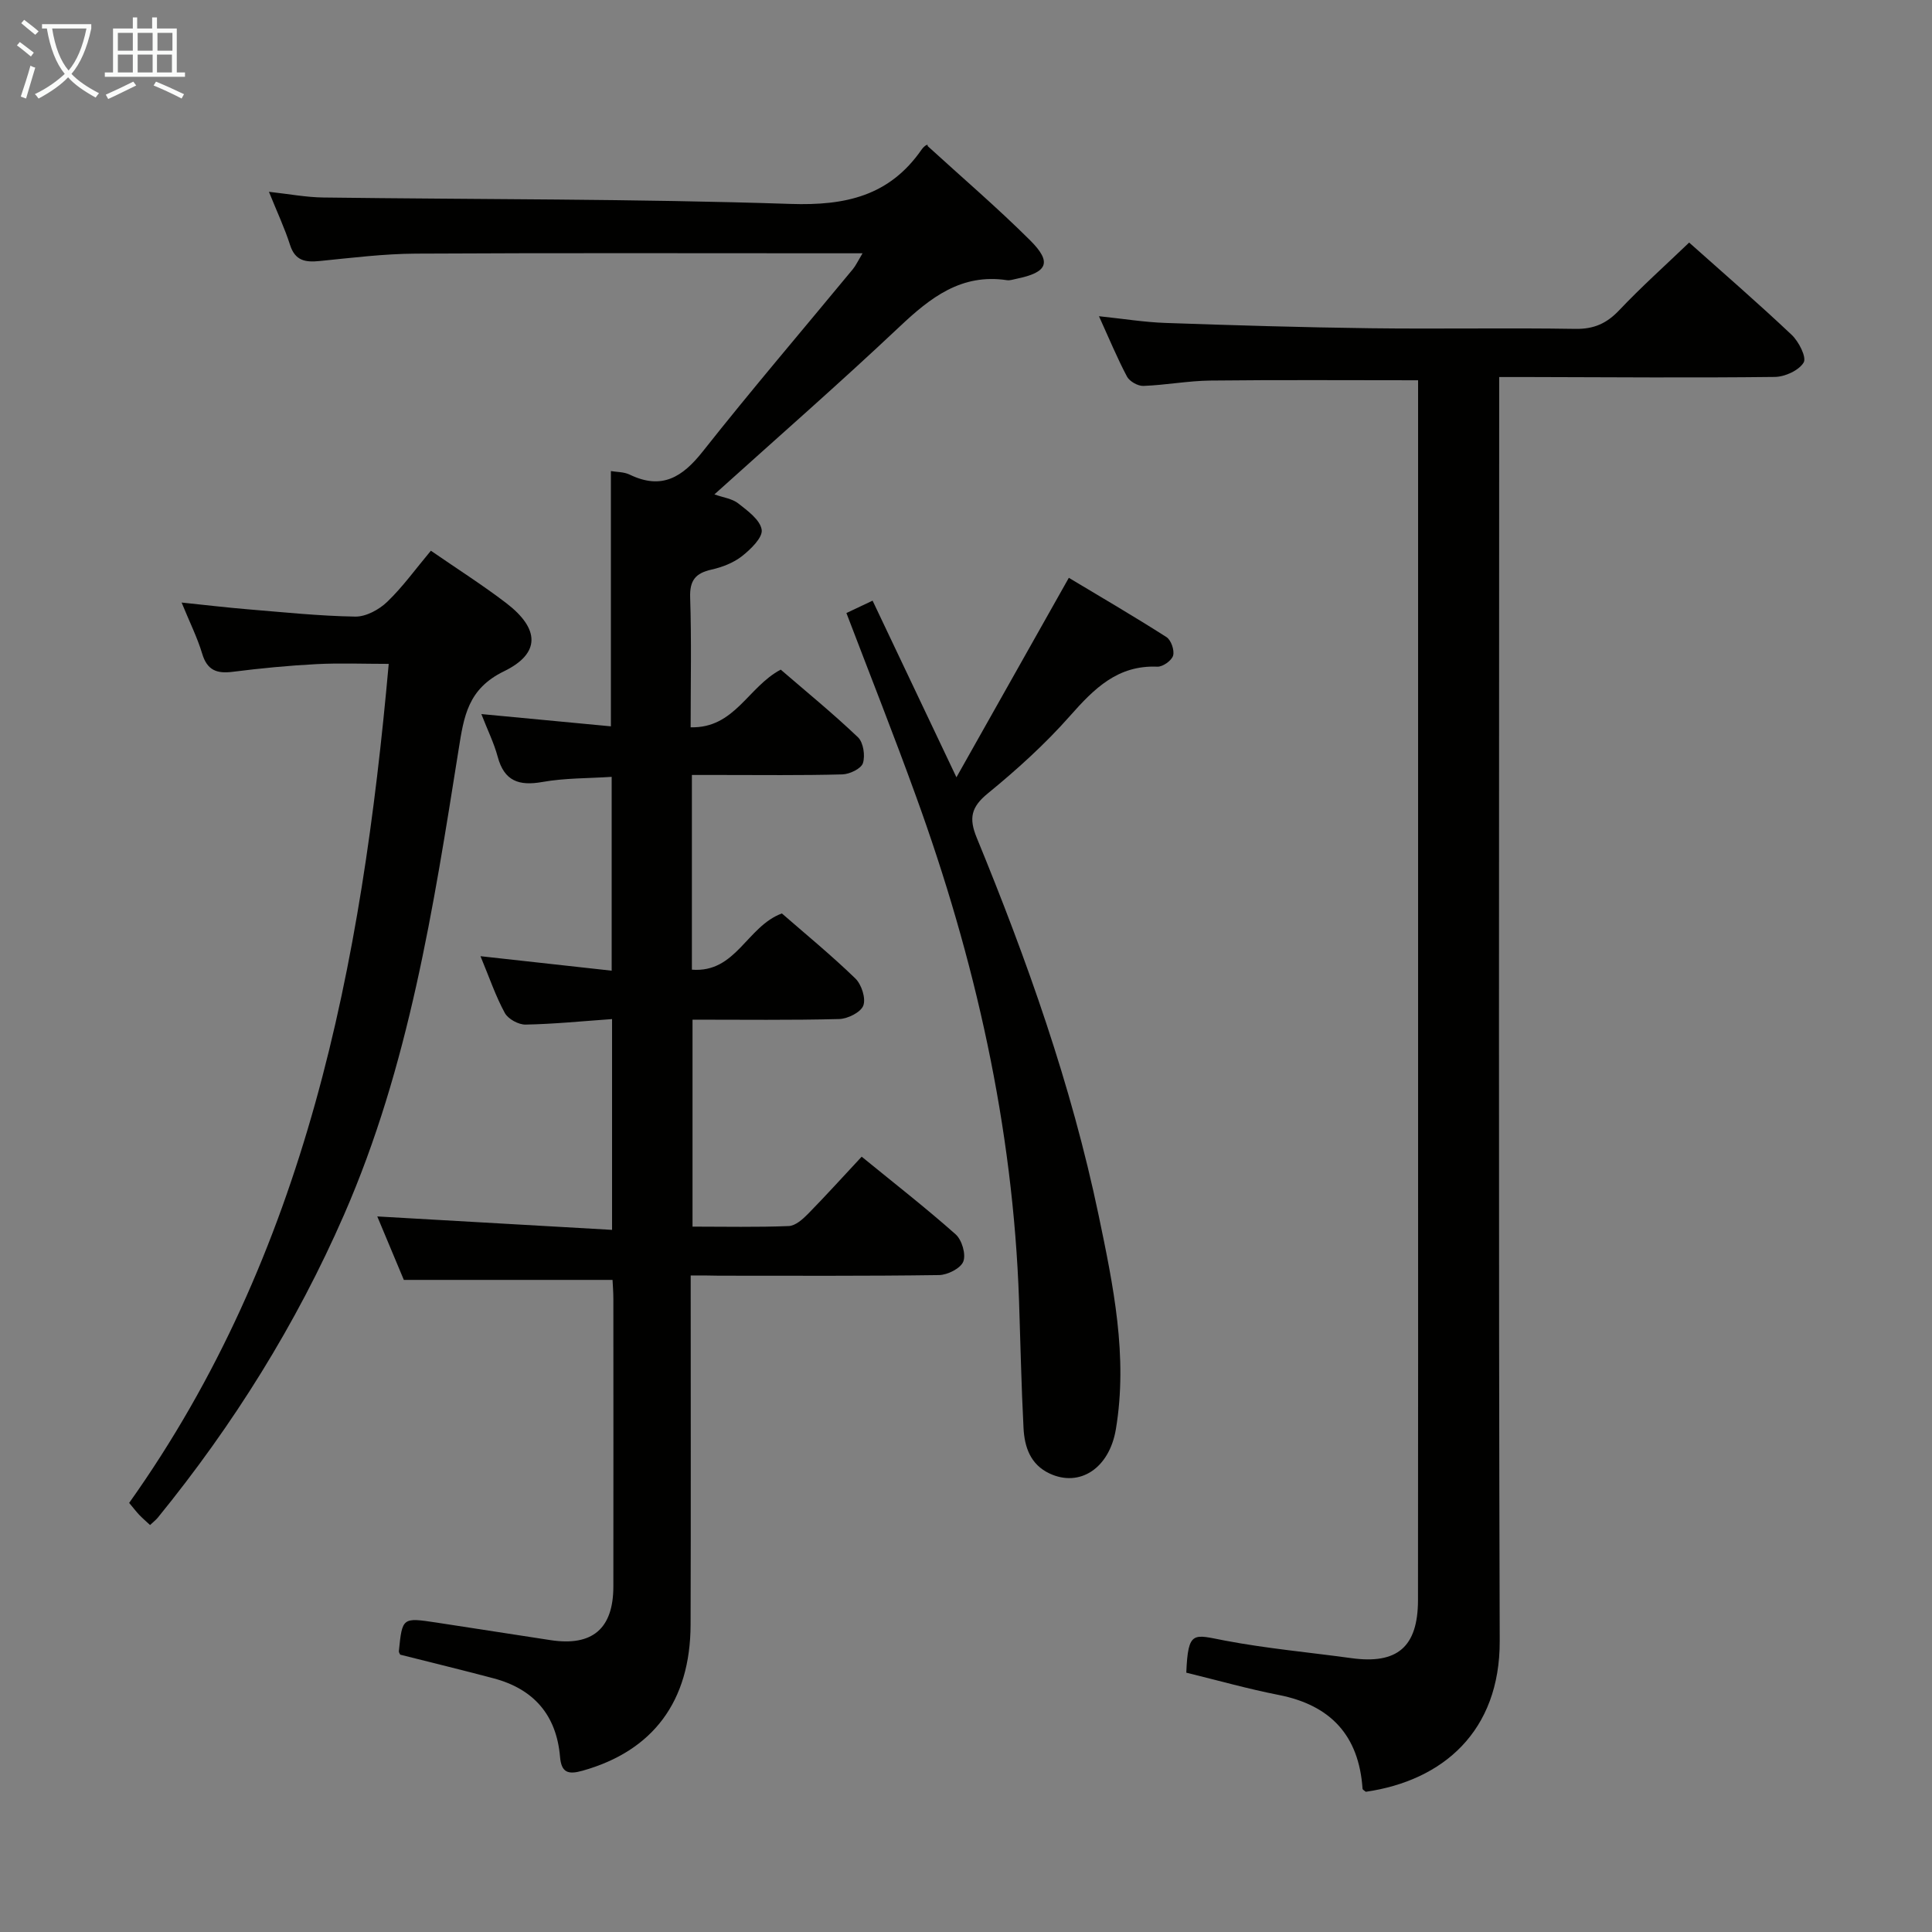 <svg enable-background="new 0 0 400 400" viewBox="0 0 400 400" xmlns="http://www.w3.org/2000/svg"><rect x="0" y="0" width="400" height="400" fill="#808080" stroke="none"/><g fill="#010100"><path d="m143 264.07c0 24.64.05 48.47-.02 72.29-.05 15.91-7.8 26.16-22.38 30.25-2.98.84-4.37.4-4.65-2.86-.73-8.64-5.42-14.06-13.76-16.27-6.4-1.7-12.84-3.26-19.33-4.9-.07-.17-.31-.46-.28-.72.71-6.98.71-6.99 7.75-5.93 7.88 1.2 15.76 2.43 23.64 3.64 8.66 1.33 13.01-2.35 13.02-11.1.02-19.83.01-39.67 0-59.5 0-1.46-.12-2.92-.17-3.98-14.35 0-28.39 0-43.21 0-1.63-3.89-3.64-8.69-5.5-13.14 16.27.93 32.27 1.84 48.61 2.78 0-15.07 0-28.98 0-43.64-6.12.43-12.01 1.03-17.9 1.14-1.46.03-3.62-1.15-4.3-2.4-1.89-3.46-3.17-7.25-5.04-11.76 9.38 1.03 18.09 2 27.16 3 0-13.51 0-26.42 0-40.13-4.88.32-9.69.23-14.34 1.06-4.86.86-7.9-.17-9.26-5.23-.76-2.83-2.09-5.5-3.38-8.83 9.27.88 17.95 1.7 26.82 2.54 0-17.87 0-35.11 0-52.85 1.17.21 2.69.15 3.9.74 6.63 3.2 10.9.54 15.12-4.8 10.11-12.79 20.71-25.19 31.09-37.76.59-.72.99-1.6 1.99-3.27-2.51 0-4.27 0-6.02 0-28.83 0-57.67-.09-86.5.07-6.62.04-13.25.87-19.86 1.53-2.96.3-5.09-.02-6.15-3.33-1.1-3.45-2.66-6.76-4.37-11 4.17.46 7.68 1.13 11.2 1.18 32.27.42 64.55.26 96.8 1.33 11.38.38 20.46-1.65 27.12-11.24.54-.79 1.43-1.33 1.25-.75 7.1 6.49 14.42 12.75 21.23 19.53 4.58 4.56 3.62 6.64-2.83 7.96-.65.13-1.34.38-1.96.29-9.45-1.43-15.86 3.6-22.26 9.64-12.34 11.64-25.13 22.82-38.32 34.71 1.82.65 3.67.87 4.93 1.86 1.95 1.53 4.55 3.42 4.86 5.46.24 1.61-2.27 4.04-4.07 5.46-1.77 1.39-4.1 2.29-6.33 2.79-3.29.74-4.53 2.22-4.41 5.77.29 8.79.1 17.59.1 26.88 9.13.23 11.82-8.32 18.65-11.94 5.13 4.43 10.75 9.01 15.99 14 1.12 1.07 1.53 3.8 1.03 5.36-.37 1.15-2.75 2.29-4.26 2.33-8.49.23-17 .12-25.5.12-1.8 0-3.59 0-5.65 0v40.31c9.15.72 11.36-8.96 18.63-11.64 4.83 4.21 10.22 8.63 15.21 13.46 1.28 1.24 2.21 4.11 1.65 5.61-.53 1.4-3.23 2.75-5.01 2.79-9.98.26-19.97.13-30.35.13v42.85c6.7 0 13.32.15 19.93-.12 1.37-.05 2.9-1.42 3.99-2.53 3.72-3.79 7.28-7.74 11.1-11.83 6.7 5.47 13.25 10.57 19.46 16.08 1.29 1.15 2.17 4.13 1.58 5.63-.55 1.41-3.26 2.78-5.03 2.8-15.16.22-30.33.13-45.5.13-1.77-.05-3.57-.05-5.91-.05z"/><path d="m245.61 346.31c.36-8.91 1.51-7.87 8.02-6.64 8.63 1.64 17.43 2.43 26.15 3.63 9.52 1.31 13.78-2.31 13.8-12.01.04-33.32.02-66.64.02-99.97 0-48.82 0-97.63 0-146.45 0-2.12 0-4.24 0-6.14-14.76 0-28.87-.1-42.98.06-4.64.05-9.26.94-13.9 1.11-1.13.04-2.85-.93-3.38-1.92-2.01-3.78-3.65-7.76-5.81-12.51 5.06.53 9.41 1.24 13.76 1.39 14.13.49 28.27.92 42.41 1.1 14.16.18 28.33-.1 42.48.13 3.85.06 6.48-1.14 9.07-3.87 4.56-4.82 9.52-9.25 14.47-14 6.94 6.19 14.23 12.5 21.23 19.11 1.47 1.39 3.12 4.64 2.48 5.72-.98 1.64-3.88 2.97-5.98 2.99-16.99.2-33.99.06-50.98.02-1.8 0-3.61 0-6.08 0v6.76c0 84.97-.15 169.94.11 254.92.06 18.72-11.76 28.92-27.72 31.23-.24-.21-.66-.41-.68-.64-.75-10.98-6.57-17.29-17.36-19.41-6.29-1.23-12.5-2.99-19.13-4.61z"/><path d="m89.21 114.02c5.49 3.79 10.69 7.09 15.57 10.82 6.94 5.3 7.22 10.42-.43 14.14-7.51 3.65-8.31 9.36-9.4 16.22-5.21 32.75-10.29 65.56-23.72 96.3-9.91 22.7-22.92 43.49-38.53 62.68-.4.5-.93.89-1.63 1.56-.79-.73-1.52-1.36-2.18-2.04-.57-.59-1.08-1.26-2.15-2.54 36.68-51.59 48.16-111.29 53.74-173.71-5.15 0-10.07-.2-14.96.05-5.79.3-11.59.86-17.34 1.59-3.29.42-5.29-.31-6.32-3.75-.99-3.31-2.56-6.44-4.26-10.59 4.99.52 9.29 1.03 13.6 1.39 7.45.61 14.9 1.4 22.35 1.52 2.22.04 4.94-1.44 6.62-3.06 3.21-3.08 5.84-6.76 9.04-10.58z"/><path d="m175.24 126.92c1.9-.9 3.49-1.65 5.42-2.56 5.7 12 11.24 23.67 17.36 36.57 7.84-13.91 15.35-27.24 23.27-41.3 6.48 3.89 13.43 7.94 20.21 12.27.96.61 1.69 2.73 1.38 3.83-.29 1.03-2.14 2.34-3.25 2.3-8.23-.36-13.09 4.53-18.08 10.17-5.15 5.84-11.01 11.14-17.05 16.08-3.46 2.83-3.93 5.14-2.28 9.16 10.42 25.36 19.59 51.17 25.22 78.08 3.05 14.6 6.11 29.31 3.59 44.38-1.36 8.12-7.49 12.08-13.71 9.18-4-1.86-5.21-5.51-5.41-9.42-.46-8.79-.63-17.6-.93-26.4-1.24-36.03-9.1-70.72-21.36-104.48-4.52-12.5-9.41-24.84-14.38-37.86z"/></g><path d="m6.4 11.7c-1-.8-1.9-1.6-2.9-2.3l.6-.7c.9.7 1.9 1.4 2.9 2.2zm-2.1 8.3c.7-2.1 1.4-4.2 2-6.4.2.1.6.3 1 .4-.7 2.3-1.3 4.4-1.9 6.4zm3-12.8c-1.1-.9-2.1-1.7-2.9-2.4l.6-.7c1 .8 2 1.5 3 2.4zm1.4-1.3v-.9h10.2v.9c-.9 4.2-2.3 7.3-4.1 9.4 1.3 1.4 3.2 2.7 5.7 4-.2.2-.4.5-.7.9-2.5-1.4-4.4-2.7-5.7-4.2-1.4 1.5-3.5 3-6.1 4.4 0 0 0 0-.1-.1-.3-.4-.5-.7-.7-.8 2.7-1.3 4.7-2.8 6.2-4.2-1.8-2.2-3-5.3-3.7-9.4zm9.2 0h-7.1c.6 3.8 1.7 6.7 3.4 8.7 1.7-2 2.9-4.8 3.7-8.7z" fill="#fafbfa"/><path d="m31.6 3.6h.9v2.3h4.1v9.1h1.7v.9h-16.6v-.9h1.7v-9.1h4.1v-2.3h.9v2.3h3.1v-2.3zm-4 13.3.6.8c-1.9.9-3.8 1.9-5.8 2.8-.2-.3-.3-.6-.5-.9 2-.9 3.9-1.8 5.7-2.7zm-3.2-10.1v3.7h3.1v-3.7zm0 4.5v3.7h3.1v-3.7zm4.1-4.5v3.7h3.1v-3.7zm0 4.5v3.7h3.1v-3.7zm9.1 9.1c-2.1-1.1-4.1-2-5.8-2.7l.5-.8c2.2.9 4.1 1.8 5.8 2.6zm-1.9-13.6h-3.1v3.7h3.1zm-3.2 4.5v3.7h3.1v-3.7z" fill="#fafbfa"/></svg>